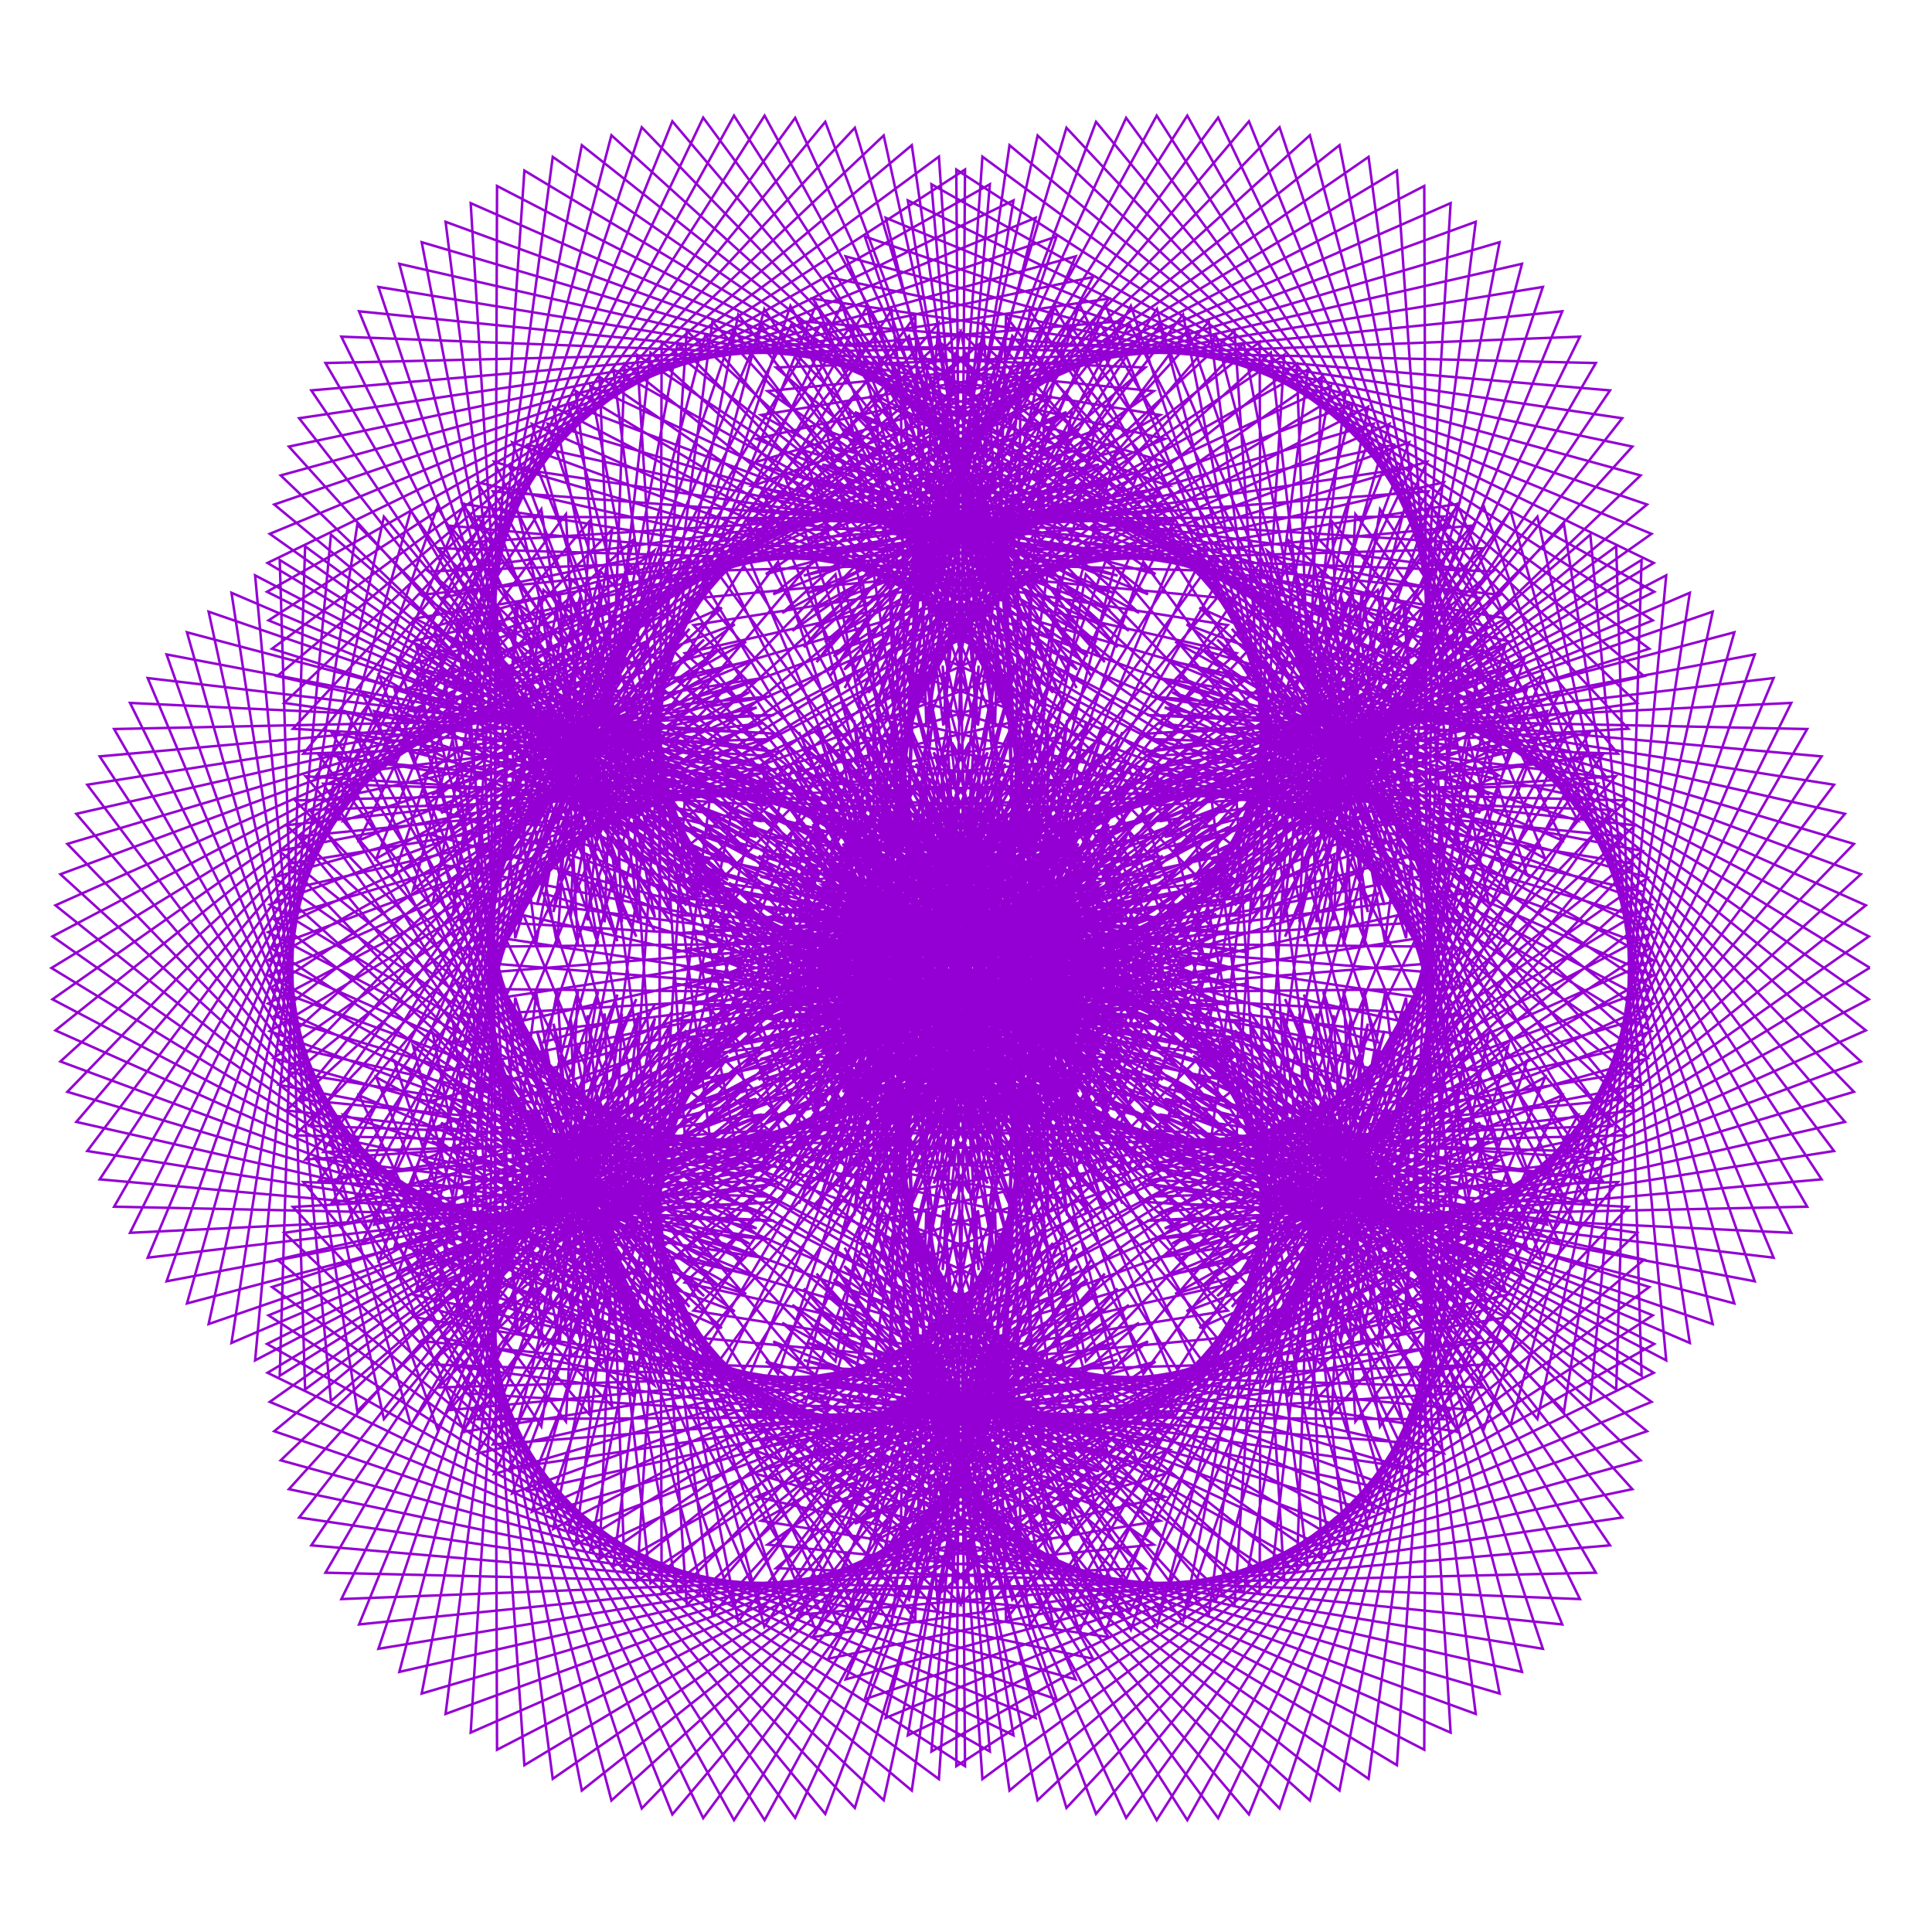 <?xml version="1.0" encoding="utf-8"  standalone="no"?>
<svg 
 width="777" height="777"
 viewBox="0 0 777 777"
 xmlns="http://www.w3.org/2000/svg"
 xmlns:xlink="http://www.w3.org/1999/xlink"
>

<title>Gnuplot</title>
<desc>Produced by GNUPLOT 5.2 patchlevel 7 </desc>

<g id="gnuplot_canvas">

<rect x="0" y="0" width="777" height="777" fill="none"/>
<defs>

	<circle id='gpDot' r='0.5' stroke-width='0.5' stroke='currentColor'/>
	<path id='gpPt0' stroke-width='0.222' stroke='currentColor' d='M-1,0 h2 M0,-1 v2'/>
	<path id='gpPt1' stroke-width='0.222' stroke='currentColor' d='M-1,-1 L1,1 M1,-1 L-1,1'/>
	<path id='gpPt2' stroke-width='0.222' stroke='currentColor' d='M-1,0 L1,0 M0,-1 L0,1 M-1,-1 L1,1 M-1,1 L1,-1'/>
	<rect id='gpPt3' stroke-width='0.222' stroke='currentColor' x='-1' y='-1' width='2' height='2'/>
	<rect id='gpPt4' stroke-width='0.222' stroke='currentColor' fill='currentColor' x='-1' y='-1' width='2' height='2'/>
	<circle id='gpPt5' stroke-width='0.222' stroke='currentColor' cx='0' cy='0' r='1'/>
	<use xlink:href='#gpPt5' id='gpPt6' fill='currentColor' stroke='none'/>
	<path id='gpPt7' stroke-width='0.222' stroke='currentColor' d='M0,-1.33 L-1.33,0.67 L1.33,0.67 z'/>
	<use xlink:href='#gpPt7' id='gpPt8' fill='currentColor' stroke='none'/>
	<use xlink:href='#gpPt7' id='gpPt9' stroke='currentColor' transform='rotate(180)'/>
	<use xlink:href='#gpPt9' id='gpPt10' fill='currentColor' stroke='none'/>
	<use xlink:href='#gpPt3' id='gpPt11' stroke='currentColor' transform='rotate(45)'/>
	<use xlink:href='#gpPt11' id='gpPt12' fill='currentColor' stroke='none'/>
	<path id='gpPt13' stroke-width='0.222' stroke='currentColor' d='M0,1.330 L1.265,0.411 L0.782,-1.067 L-0.782,-1.076 L-1.265,0.411 z'/>
	<use xlink:href='#gpPt13' id='gpPt14' fill='currentColor' stroke='none'/>
	<filter id='textbox' filterUnits='objectBoundingBox' x='0' y='0' height='1' width='1'>
	  <feFlood flood-color='white' flood-opacity='1' result='bgnd'/>
	  <feComposite in='SourceGraphic' in2='bgnd' operator='atop'/>
	</filter>
	<filter id='greybox' filterUnits='objectBoundingBox' x='0' y='0' height='1' width='1'>
	  <feFlood flood-color='lightgrey' flood-opacity='1' result='grey'/>
	  <feComposite in='SourceGraphic' in2='grey' operator='atop'/>
	</filter>
</defs>
<g fill="none" color="white" stroke="currentColor" stroke-width="1.00" stroke-linecap="butt" stroke-linejoin="miter">
</g>
<g fill="none" color="black" stroke="currentColor" stroke-width="1.00" stroke-linecap="butt" stroke-linejoin="miter">
</g>
<g fill="none" color="black" stroke="currentColor" stroke-width="1.00" stroke-linecap="butt" stroke-linejoin="miter">
</g>
	<g id="gnuplot_plot_1" ><title>real(z(t)),imag(z(t))</title>
<g fill="none" color="black" stroke="currentColor" stroke-width="1.00" stroke-linecap="butt" stroke-linejoin="miter">
	<path stroke='rgb(148,   0, 211)'  d='M752.0,389.2 L494.8,232.1 L575.5,351.7 L442.5,130.3 L307.8,409.9 L497.1,339.3 L322.3,413.3 L614.0,501.2
		L539.2,239.5 L548.6,379.9 L603.1,97.4 L303.0,186.1 L449.5,231.5 L212.3,178.9 L329.5,470.4 L421.5,275.9
		L347.4,439.0 L603.3,287.8 L349.5,159.3 L444.3,266.3 L282.8,47.3 L144.4,338.0 L297.6,272.5 L108.7,397.4
		L405.0,507.5 L328.5,292.1 L379.2,454.7 L440.3,173.1 L164.2,276.8 L312.8,302.5 L59.4,272.7 L186.6,575.6
		L263.4,409.6 L222.5,614.9 L503.0,469.7 L283.6,367.5 L423.4,453.6 L265.2,225.2 L152.5,506.8 L292.8,424.6
		L110.3,575.6 L424.9,683.4 L360.6,492.9 L465.3,654.2 L545.7,351.1 L307.5,442.3 L466.6,417.5 L203.3,377.5
		L338.6,656.1 L393.0,487.2 L374.6,704.4 L665.3,540.5 L468.7,441.9 L639.5,484.1 L471.6,224.5 L368.4,471.3
		L473.8,349.3 L272.8,504.4 L574.0,592.8 L490.9,417.5 L618.3,570.7 L688.8,246.0 L463.0,323.7 L605.8,248.7
		L307.3,199.1 L420.7,454.0 L421.5,289.3 L394.5,528.5 L664.2,363.8 L466.1,290.8 L646.0,312.6 L452.9,47.4
		L345.9,280.9 L402.6,142.3 L171.4,323.9 L444.8,418.3 L333.0,288.8 L475.9,465.5 L535.3,155.2 L328.7,252.0
		L464.0,157.3 L144.4,125.2 L248.3,378.5 L208.4,241.7 L186.6,524.2 L449.4,383.6 L270.8,360.6 L483.3,383.8
		L295.0,132.6 L215.9,364.0 L254.9,216.9 L24.3,426.9 L295.5,527.4 L181.7,444.5 L365.6,643.4 L442.0,347.8
		L286.2,458.3 L444.6,334.9 L136.1,305.1 L256.9,535.1 L198.8,403.6 L199.9,703.7 L468.7,564.7 L323.8,569.3
		L580.7,570.8 L411.2,310.3 L371.9,509.7 L400.6,323.2 L174.5,526.5 L438.3,598.9 L314.6,532.0 L526.8,724.1
		L606.6,420.5 L489.5,521.3 L656.8,347.4 L346.5,296.4 L464.8,477.7 L365.8,329.6 L362.2,626.0 L604.8,475.1
		L463.1,498.4 L732.6,474.3 L555.0,204.8 L529.5,370.9 L521.5,146.3 L273.7,342.6 L498.7,390.1 L334.5,347.5
		L542.8,545.4 L597.5,254.6 L496.2,367.7 L652.4,168.2 L326.8,120.1 L428.6,274.2 L276.2,133.1 L255.0,448.1
		L457.8,313.5 L311.1,386.3 L587.4,370.0 L404.6,127.1 L400.2,291.0 L366.7,58.4 L111.5,271.9 L309.2,317.3
		L118.7,321.9 L336.0,547.5 L382.4,295.4 L319.2,443.3 L489.6,240.3 L180.8,211.4 L296.8,347.8 L122.7,219.7
		L112.5,553.3 L300.9,436.1 L176.2,558.0 L484.7,549.0 L326.9,331.5 L374.7,485.7 L347.1,234.7 L115.1,446.6
		L309.6,467.9 L114.3,495.8 L355.4,724.0 L407.0,489.0 L395.3,648.5 L592.0,419.6 L314.2,383.9 L454.0,471.9
		L265.1,324.9 L266.1,641.0 L433.2,509.2 L321.1,649.4 L647.5,621.5 L502.7,407.2 L589.3,528.2 L554.1,237.3
		L330.7,422.5 L500.6,395.7 L276.6,425.1 L511.1,636.7 L536.4,408.3 L545.1,571.7 L737.6,315.6 L465.5,272.6
		L602.2,311.7 L373.0,147.0 L356.7,445.4 L470.9,304.9 L340.8,472.8 L652.9,442.1 L495.4,252.9 L598.7,363.3
		L538.7,58.4 L311.0,239.0 L442.0,186.8 L177.8,240.4 L391.4,459.5 L379.1,267.7 L400.9,466.0 L586.1,218.2
		L325.4,201.7 L467.0,222.5 L210.9,68.6 L190.4,371.7 L264.1,246.0 L130.0,463.3 L441.1,453.5 L290.9,314.7
		L433.6,436.3 L377.2,138.3 L177.4,327.0 L300.1,258.1 L27.1,339.4 L246.2,565.6 L222.6,411.7 L283.6,643.5
		L488.2,404.4 L270.5,410.5 L447.6,404.4 L196.8,247.9 L200.0,534.7 L255.9,401.8 L137.3,643.1 L460.6,630.7
		L331.7,520.3 L526.0,629.9 L486.6,316.2 L327.7,484.3 L450.1,367.8 L173.7,442.7 L394.7,640.9 L352.3,494.1
		L440.8,729.5 L650.7,475.4 L464.4,481.2 L662.7,425.6 L404.4,244.2 L413.7,488.7 L429.4,326.2 L300.2,569.7
		L603.4,539.3 L465.4,448.2 L679.6,540.1 L629.0,211.0 L485.5,357.1 L580.7,194.0 L275.4,262.7 L467.5,434.4
		L375.5,302.6 L459.8,552.6 L644.9,303.1 L466.3,330.3 L664.7,249.5 L384.6,68.2 L386.2,291.9 L348.7,123.3
		L196.6,391.1 L465.7,369.4 L309.3,328.3 L536.8,435.0 L475.8,126.5 L354.7,282.4 L432.6,103.1 L112.9,191.2
		L287.9,358.9 L159.8,265.3 L253.3,551.5 L428.8,331.9 L279.7,404.3 L502.4,320.2 L231.5,157.2 L256.8,370.3
		L197.2,202.8 L52.3,495.8 L312.4,483.4 L164.8,492.6 L430.9,612.9 L388.4,325.0 L321.3,484.1 L412.7,279.0
		L110.3,369.8 L293.4,511.5 L151.3,433.2 L270.4,729.7 L449.4,518.2 L343.8,612.8 L602.4,502.8 L355.1,333.6
		L414.8,505.6 L340.4,308.1 L204.9,590.5 L450.0,554.3 L302.6,583.0 L593.5,689.3 L557.0,399.6 L531.2,538.4
		L622.2,286.0 L323.5,355.1 L494.2,445.9 L315.0,361.0 L430.6,647.4 L581.1,432.1 L488.3,540.4 L751.6,401.9
		L501.9,226.5 L569.5,356.5 L454.3,130.3 L301.1,401.8 L499.4,346.2 L321.9,403.3 L605.2,509.5 L547.5,239.5
		L540.3,380.1 L612.1,106.1 L304.2,176.5 L448.3,238.6 L220.2,170.4 L318.6,469.5 L427.9,279.6 L340.3,432.5
		L603.4,299.8 L355.7,153.2 L438.8,271.8 L295.2,46.5 L138.0,330.1 L301.3,278.4 L107.9,386.1 L396.6,515.1
		L335.9,290.5 L370.0,455.2 L449.3,181.2 L164.4,267.5 L312.4,309.8 L67.0,263.2 L175.9,574.7 L269.8,411.6
		L213.9,608.0 L502.7,481.3 L288.1,361.0 L417.4,460.1 L277.2,224.2 L145.6,499.8 L297.2,430.0 L108.5,563.8
		L416.5,690.9 L366.7,490.4 L454.8,655.5 L554.2,359.3 L306.3,434.2 L466.9,425.9 L210.6,368.1 L328.3,656.2
		L399.6,488.4 L365.1,697.9 L665.1,552.1 L471.8,435.8 L633.5,492.3 L483.6,223.9 L361.7,466.0 L479.5,355.0
		L271.0,492.8 L566.7,600.6 L496.7,414.3 L607.5,573.1 L697.5,254.3 L461.3,316.9 L607.4,258.1 L315.0,189.9
		L411.8,454.9 L429.2,289.6 L385.0,522.1 L664.9,374.9 L468.4,284.5 L640.6,321.6 L465.2,46.5 L339.7,276.7
		L410.1,147.5 L169.9,311.9 L438.9,425.6 L338.7,283.9 L465.0,467.9 L544.1,162.4 L326.2,245.4 L466.6,166.9
		L152.2,115.4 L240.5,379.7 L216.9,240.2 L176.8,517.2 L450.5,393.4 L271.7,353.3 L477.7,393.0 L306.6,131.1
		L209.4,360.6 L263.1,221.5 L22.3,414.4 L290.3,534.1 L186.4,438.0 L353.9,645.8 L450.0,354.1 L282.0,452.3
		L447.3,345.0 L143.0,295.3 L249.3,537.0 L207.2,401.2 L189.3,696.8 L469.8,573.7 L322.9,561.8 L574.5,580.9
		L421.7,308.8 L364.8,508.0 L409.3,328.1 L172.0,514.7 L434.0,606.0 L318.7,524.8 L514.6,727.3 L614.2,426.5
		L484.2,516.6 L660.0,358.5 L352.9,287.5 L458.3,481.2 L375.0,326.9 L351.8,619.8 L606.7,483.7 L461.3,490.9
		L726.8,485.3 L565.1,203.4 L522.6,370.9 L531.6,151.5 L271.6,331.5 L496.2,397.3 L338.9,339.5 L531.2,548.8
		L605.3,259.6 L490.2,363.5 L656.5,179.6 L333.1,111.4 L423.5,278.6 L286.5,129.4 L245.3,441.9 L460.9,320.7
		L308.7,377.9 L582.1,380.8 L414.2,124.8 L393.3,291.8 L377.6,63.0 L109.4,260.9 L308.2,323.9 L122.9,312.2
		L324.5,550.4 L389.9,298.6 L311.9,439.2 L493.8,251.4 L186.0,202.6 L292.3,352.7 L133.1,215.0 L102.6,547.1
		L304.4,442.0 L172.3,548.7 L479.0,559.6 L334.9,328.6 L366.9,487.6 L357.9,239.1 L112.2,436.3 L309.3,474.5
		L117.8,485.4 L343.8,727.1 L413.8,491.2 L386.5,645.0 L595.9,431.0 L318.1,375.7 L449.8,478.3 L275.5,320.2
		L256.2,635.8 L437.4,514.5 L316.3,640.1 L641.8,632.5 L509.5,404.2 L581.1,531.8 L565.2,242.3 L327.6,413.6
		L501.7,403.1 L280.2,414.6 L500.2,640.5 L543.3,409.6 L535.6,568.9 L742.0,327.3 L468.7,265.3 L599.0,319.6
		L384.1,142.3 L347.8,441.3 L476.6,309.5 L335.8,463.3 L648.2,452.8 L501.8,249.2 L590.6,367.9 L550.4,63.1
		L308.0,230.9 L445.0,194.2 L181.8,229.2 L381.8,463.1 L386.3,267.4 L390.9,463.1 L590.9,229.2 L327.7,194.2
		L464.7,230.9 L222.3,63.1 L182.1,367.9 L270.9,249.2 L124.5,452.8 L436.9,463.3 L296.1,309.5 L424.9,441.3
		L388.6,142.3 L173.7,319.6 L304.0,265.3 L30.7,327.3 L237.1,568.9 L229.4,409.6 L272.5,640.5 L492.5,414.6
		L271.0,403.1 L445.1,413.6 L207.5,242.3 L191.6,531.8 L263.2,404.2 L130.9,632.5 L456.4,640.1 L335.3,514.5
		L516.5,635.8 L497.2,320.2 L322.9,478.3 L454.6,375.7 L176.8,431.0 L386.2,645.0 L358.9,491.2 L428.9,727.1
		L654.9,485.4 L463.4,474.5 L660.5,436.3 L414.8,239.1 L405.8,487.6 L437.8,328.6 L293.7,559.6 L600.4,548.7
		L468.3,442.0 L670.1,547.1 L639.6,215.0 L480.4,352.7 L586.7,202.6 L278.9,251.4 L460.8,439.2 L382.8,298.6
		L448.2,550.4 L649.8,312.2 L464.5,323.9 L663.3,260.9 L395.1,63.0 L379.4,291.8 L358.5,124.8 L190.6,380.8
		L464.0,377.9 L311.8,320.7 L527.4,441.9 L486.2,129.4 L349.2,278.6 L439.6,111.4 L116.2,179.6 L282.5,363.5
		L167.4,259.6 L241.5,548.8 L433.8,339.5 L276.5,397.3 L501.1,331.5 L241.1,151.5 L250.1,370.9 L207.6,203.4
		L45.9,485.3 L311.4,490.9 L166.0,483.7 L420.9,619.8 L397.7,326.9 L314.4,481.2 L419.8,287.5 L112.7,358.5
		L288.5,516.6 L158.5,426.5 L258.1,727.3 L454.0,524.8 L338.7,606.0 L600.7,514.7 L363.4,328.1 L407.9,508.0
		L351.0,308.8 L198.2,580.9 L449.8,561.8 L302.9,573.7 L583.4,696.8 L565.5,401.2 L523.4,537.0 L629.7,295.3
		L325.4,345.0 L490.7,452.3 L322.7,354.1 L418.8,645.8 L586.3,438.0 L482.4,534.1 L750.4,414.4 L509.6,221.5
		L563.3,360.6 L466.1,131.1 L295.0,393.0 L501.0,353.3 L322.2,393.4 L595.9,517.2 L555.8,240.2 L532.2,379.7
		L620.5,115.4 L306.1,166.9 L446.5,245.4 L228.6,162.4 L307.7,467.9 L434.0,283.9 L333.8,425.6 L602.8,311.9
		L362.6,147.5 L433.0,276.7 L307.5,46.5 L132.1,321.6 L304.3,284.5 L107.8,374.9 L387.7,522.1 L343.5,289.6
		L360.9,454.9 L457.7,189.9 L165.3,258.1 L311.4,316.9 L75.2,254.3 L165.2,573.1 L276.0,414.3 L206.0,600.6
		L501.7,492.8 L293.2,355.0 L411.0,466.0 L289.1,223.9 L139.2,492.3 L300.9,435.8 L107.6,552.1 L407.6,697.9
		L373.1,488.4 L444.4,656.2 L562.1,368.1 L305.8,425.9 L466.4,434.2 L218.5,359.3 L317.9,655.5 L406.0,490.4
		L356.2,690.9 L664.2,563.8 L475.5,430.0 L627.1,499.8 L495.5,224.2 L355.3,460.1 L484.6,361.0 L270.0,481.3
		L558.8,608.0 L502.9,411.6 L596.8,574.7 L705.7,263.2 L460.3,309.8 L608.3,267.5 L323.4,181.2 L402.7,455.2
		L436.8,290.5 L376.1,515.1 L664.8,386.1 L471.4,278.4 L634.7,330.1 L477.5,46.5 L333.9,271.8 L417.0,153.2
		L169.3,299.8 L432.4,432.5 L344.8,279.6 L454.1,469.5 L552.5,170.4 L324.4,238.6 L468.5,176.5 L160.6,106.1
		L232.4,380.1 L225.2,239.5 L167.5,509.5 L450.8,403.3 L273.3,346.2 L471.6,401.8 L318.4,130.3 L203.2,356.5
		L270.8,226.5 L21.1,401.9 L284.4,540.4 L191.6,432.1 L342.1,647.4 L457.7,361.0 L278.5,445.9 L449.2,355.1
		L150.5,286.0 L241.5,538.4 L215.7,399.6 L179.2,689.3 L470.1,583.0 L322.7,554.3 L567.8,590.5 L432.3,308.1
		L357.9,505.6 L417.6,333.6 L170.3,502.8 L428.9,612.8 L323.3,518.2 L502.3,729.7 L621.4,433.2 L479.3,511.5
		L662.4,369.8 L360.0,279.0 L451.4,484.1 L384.3,325.0 L341.8,612.9 L607.9,492.6 L460.3,483.4 L720.4,495.8
		L575.5,202.8 L515.9,370.3 L541.2,157.2 L270.3,320.2 L493.0,404.3 L343.9,331.9 L519.4,551.5 L612.9,265.3
		L484.8,358.9 L659.8,191.2 L340.1,103.1 L418.0,282.4 L296.9,126.5 L235.9,435.0 L463.4,328.3 L307.0,369.4
		L576.1,391.1 L424.0,123.3 L386.5,291.9 L388.1,68.2 L108.0,249.5 L306.4,330.3 L127.8,303.1 L312.9,552.6
		L397.2,302.6 L305.2,434.4 L497.3,262.7 L192.0,194.0 L287.2,357.1 L143.7,211.0 L93.1,540.1 L307.3,448.2
		L169.3,539.3 L472.5,569.7 L343.3,326.2 L359.0,488.7 L368.3,244.2 L110.0,425.6 L308.3,481.2 L122.0,475.4
		L331.9,729.5 L420.4,494.1 L378.0,640.9 L599.0,442.7 L322.6,367.8 L445.0,484.3 L286.1,316.2 L246.7,629.9
		L441.0,520.3 L312.1,630.7 L635.4,643.1 L516.8,401.8 L572.7,534.7 L575.9,247.9 L325.1,404.4 L502.2,410.5
		L284.5,404.4 L489.1,643.5 L550.1,411.7 L526.5,565.6 L745.6,339.4 L472.6,258.1 L595.3,327.0 L395.5,138.3
		L339.1,436.3 L481.8,314.7 L331.6,453.5 L642.7,463.3 L508.6,246.0 L582.3,371.7 L561.8,68.6 L305.7,222.5
		L447.3,201.7 L186.6,218.2 L371.8,466.0 L393.6,267.7 L381.3,459.5 L594.9,240.4 L330.7,186.8 L461.7,239.0
		L234.0,58.4 L174.0,363.3 L277.3,252.9 L119.8,442.1 L431.9,472.8 L301.8,304.9 L416.0,445.4 L399.7,147.0
		L170.5,311.7 L307.2,272.6 L35.1,315.6 L227.6,571.7 L236.3,408.3 L261.6,636.7 L496.1,425.1 L272.1,395.7
		L442.0,422.5 L218.6,237.3 L183.4,528.2 L270.0,407.2 L125.2,621.5 L451.6,649.4 L339.5,509.2 L506.6,641.0
		L507.6,324.9 L318.7,471.9 L458.5,383.9 L180.7,419.6 L377.4,648.5 L365.7,489.0 L417.3,724.0 L658.4,495.8
		L463.1,467.9 L657.6,446.6 L425.6,234.7 L398.0,485.7 L445.8,331.5 L288.0,549.0 L596.5,558.0 L471.8,436.1
		L660.2,553.3 L650.0,219.7 L475.9,347.8 L591.9,211.4 L283.1,240.3 L453.5,443.3 L390.3,295.4 L436.7,547.5
		L654.0,321.9 L463.5,317.3 L661.2,271.9 L406.0,58.4 L372.5,291.0 L368.1,127.1 L185.3,370.0 L461.6,386.3
		L314.9,313.5 L517.7,448.1 L496.5,133.1 L344.1,274.2 L445.9,120.1 L120.3,168.2 L276.5,367.7 L175.2,254.6
		L229.9,545.4 L438.2,347.5 L274.0,390.1 L499.0,342.6 L251.2,146.3 L243.2,370.9 L217.7,204.8 L40.1,474.3
		L309.6,498.4 L167.9,475.1 L410.5,626.0 L406.9,329.6 L307.9,477.7 L426.2,296.4 L115.9,347.4 L283.2,521.3
		L166.1,420.5 L245.9,724.1 L458.1,532.0 L334.4,598.9 L598.2,526.5 L372.1,323.2 L400.8,509.7 L361.5,310.3
		L192.0,570.8 L448.9,569.3 L304.0,564.7 L572.8,703.7 L573.9,403.6 L515.8,535.1 L636.6,305.1 L328.1,334.9
		L486.5,458.3 L330.7,347.8 L407.1,643.4 L591.0,444.5 L477.2,527.4 L748.4,426.9 L517.8,216.9 L556.8,364.0
		L477.7,132.6 L289.4,383.8 L501.9,360.6 L323.3,383.6 L586.1,524.2 L564.3,241.7 L524.4,378.5 L628.3,125.2
		L308.7,157.3 L444.0,252.0 L237.4,155.2 L296.8,465.5 L439.7,288.8 L327.9,418.3 L601.3,323.9 L370.1,142.3
		L426.8,280.9 L319.8,47.4 L126.7,312.6 L306.6,290.8 L108.5,363.8 L378.2,528.5 L351.2,289.3 L352.0,454.0
		L465.4,199.1 L166.9,248.7 L309.7,323.7 L83.9,246.0 L154.4,570.7 L281.8,417.5 L198.7,592.8 L499.9,504.4
		L298.9,349.3 L404.3,471.3 L301.1,224.5 L133.2,484.1 L304.0,441.9 L107.4,540.5 L398.1,704.4 L379.7,487.2
		L434.1,656.1 L569.4,377.5 L306.1,417.5 L465.2,442.3 L227.0,351.1 L307.4,654.2 L412.1,492.9 L347.8,683.4
		L662.4,575.6 L479.9,424.6 L620.2,506.8 L507.5,225.2 L349.3,453.6 L489.1,367.5 L269.7,469.7 L550.2,614.9
		L509.3,409.6 L586.1,575.6 L713.3,272.7 L459.9,302.5 L608.5,276.8 L332.4,173.1 L393.5,454.7 L444.2,292.1
		L367.7,507.5 L664.0,397.4 L475.1,272.5 L628.3,338.0 L489.9,47.3 L328.4,266.3 L423.2,159.3 L169.4,287.8
		L425.3,439.0 L351.2,275.9 L443.2,470.4 L560.4,178.9 L323.2,231.5 L469.7,186.1 L169.6,97.4 L224.1,379.9
		L233.5,239.5 L158.7,501.2 L450.4,413.3 L275.6,339.3 L464.9,409.9 L330.2,130.3 L197.2,351.7 L277.9,232.1
		L20.7,389.3 L277.9,546.4 L197.2,426.8 L330.2,648.2 L464.9,368.6 L275.6,439.2 L450.4,365.2 L158.7,277.3
		L233.5,539.0 L224.1,398.6 L169.6,681.1 L469.7,592.4 L323.2,547.0 L560.4,599.6 L443.2,308.1 L351.2,502.6
		L425.3,339.5 L169.4,490.7 L423.2,619.2 L328.4,512.2 L489.9,731.2 L628.3,440.5 L475.1,506.0 L664.0,381.1
		L367.7,271.0 L444.2,486.4 L393.5,323.8 L332.4,605.4 L608.5,501.7 L459.9,476.0 L713.3,505.8 L586.1,202.9
		L509.3,368.9 L550.2,163.6 L269.7,308.8 L489.1,411.0 L349.3,324.9 L507.5,553.3 L620.2,271.7 L479.9,353.9
		L662.4,202.9 L347.8,95.1 L412.1,285.6 L307.4,124.3 L227.0,427.4 L465.2,336.2 L306.1,361.0 L569.4,401.0
		L434.1,122.4 L379.7,291.3 L398.1,74.1 L107.4,238.0 L304.0,336.6 L133.2,294.4 L301.1,554.0 L404.3,307.2
		L298.9,429.2 L499.9,274.1 L198.7,185.7 L281.8,361.0 L154.4,207.8 L83.9,532.5 L309.7,454.8 L166.9,529.8
		L465.4,579.4 L352.0,324.5 L351.2,489.2 L378.2,250.0 L108.5,414.7 L306.6,487.7 L126.7,465.9 L319.8,731.1
		L426.8,497.6 L370.1,636.2 L601.3,454.6 L327.9,360.2 L439.7,489.7 L296.8,313.0 L237.4,623.3 L444.0,526.5
		L308.7,621.2 L628.3,653.3 L524.4,400.0 L564.3,536.8 L586.1,254.3 L323.3,394.9 L501.9,417.9 L289.4,394.7
		L477.7,645.9 L556.8,414.5 L517.8,561.6 L748.4,351.6 L477.2,251.1 L591.0,334.0 L407.1,135.1 L330.7,430.7
		L486.5,320.2 L328.1,443.6 L636.6,473.4 L515.8,243.4 L573.9,374.9 L572.8,74.8 L304.0,213.8 L448.9,209.2
		L192.0,207.7 L361.5,468.2 L400.8,268.8 L372.1,455.3 L598.2,252.0 L334.4,179.6 L458.1,246.5 L245.9,54.4
		L166.1,358.0 L283.2,257.2 L115.9,431.1 L426.2,482.1 L307.9,300.8 L406.9,448.9 L410.5,152.5 L167.9,303.4
		L309.6,280.1 L40.1,304.2 L217.7,573.7 L243.2,407.6 L251.2,632.2 L499.0,435.9 L274.0,388.4 L438.2,431.0
		L229.9,233.1 L175.2,523.9 L276.5,410.8 L120.3,610.3 L445.9,658.4 L344.1,504.3 L496.5,645.4 L517.7,330.4
		L314.9,465.0 L461.6,392.2 L185.3,408.5 L368.1,651.4 L372.5,487.5 L406.0,720.1 L661.2,506.6 L463.5,461.2
		L654.0,456.6 L436.7,231.0 L390.3,483.1 L453.5,335.2 L283.1,538.2 L591.9,567.1 L475.9,430.7 L650.0,558.8
		L660.2,225.2 L471.8,342.4 L596.5,220.5 L288.0,229.5 L445.8,447.0 L398.0,292.8 L425.6,543.8 L657.6,331.9
		L463.1,310.6 L658.4,282.7 L417.3,54.5 L365.7,289.5 L377.4,130.0 L180.7,358.9 L458.5,394.6 L318.7,306.6
		L507.6,453.6 L506.6,137.5 L339.5,269.3 L451.6,129.1 L125.2,157.0 L270.0,371.3 L183.4,250.3 L218.6,541.2
		L442.0,356.0 L272.1,382.8 L496.1,353.4 L261.6,141.8 L236.3,370.2 L227.6,206.8 L35.1,462.9 L307.2,505.9
		L170.5,466.8 L399.7,631.5 L416.0,333.1 L301.8,473.6 L431.9,305.7 L119.8,336.4 L277.3,525.6 L174.0,415.2
		L234.0,720.1 L461.7,539.5 L330.7,591.7 L594.9,538.1 L381.3,319.0 L393.6,510.8 L371.8,312.5 L186.6,560.3
		L447.3,576.8 L305.7,556.0 L561.8,709.9 L582.3,406.8 L508.6,532.5 L642.7,315.2 L331.6,325.0 L481.8,463.8
		L339.1,342.2 L395.5,640.2 L595.3,451.5 L472.6,520.4 L745.6,439.1 L526.5,212.9 L550.1,366.8 L489.1,135.0
		L284.5,374.1 L502.2,368.0 L325.1,374.1 L575.9,530.6 L572.7,243.8 L516.8,376.7 L635.4,135.4 L312.1,147.8
		L441.0,258.2 L246.7,148.6 L286.1,462.3 L445.0,294.2 L322.6,410.7 L599.0,335.8 L378.0,137.6 L420.4,284.4
		L331.9,49.0 L122.0,303.1 L308.3,297.3 L110.0,352.9 L368.3,534.3 L359.0,289.8 L343.3,452.3 L472.5,208.8
		L169.3,239.2 L307.3,330.3 L93.1,238.4 L143.7,567.5 L287.2,421.4 L192.0,584.5 L497.3,515.8 L305.2,344.1
		L397.2,475.9 L312.9,225.9 L127.8,475.4 L306.4,448.2 L108.0,529.0 L388.1,710.3 L386.5,486.6 L424.0,655.2
		L576.1,387.4 L307.0,409.1 L463.4,450.2 L235.9,343.5 L296.9,652.0 L418.0,496.1 L340.1,675.4 L659.8,587.3
		L484.8,419.6 L612.9,513.2 L519.4,227.0 L343.9,446.6 L493.0,374.2 L270.3,458.3 L541.2,621.3 L515.9,408.2
		L575.5,575.7 L720.4,282.7 L460.3,295.1 L607.9,285.9 L341.8,165.6 L384.3,453.5 L451.4,294.4 L360.0,499.5
		L662.4,408.7 L479.3,267.0 L621.4,345.3 L502.3,48.8 L323.3,260.3 L428.9,165.7 L170.3,275.7 L417.6,444.9
		L357.9,272.9 L432.3,470.4 L567.8,188.0 L322.7,224.2 L470.1,195.5 L179.2,89.2 L215.7,378.9 L241.5,240.1
		L150.5,492.5 L449.2,423.4 L278.5,332.6 L457.7,417.5 L342.1,131.1 L191.6,346.4 L284.4,238.1 L21.1,376.6
		L270.8,552.0 L203.2,422.0 L318.4,648.2 L471.6,376.7 L273.3,432.3 L450.8,375.2 L167.5,269.0 L225.2,539.0
		L232.4,398.4 L160.6,672.4 L468.5,602.0 L324.4,539.9 L552.5,608.1 L454.1,309.0 L344.8,498.9 L432.4,346.0
		L169.3,478.7 L417.0,625.3 L333.9,506.7 L477.5,732.0 L634.7,448.4 L471.4,500.1 L664.8,392.4 L376.1,263.4
		L436.8,488.0 L402.7,323.3 L323.4,597.3 L608.3,511.0 L460.3,468.7 L705.7,515.3 L596.8,203.8 L502.9,366.9
		L558.8,170.5 L270.0,297.2 L484.6,417.5 L355.3,318.4 L495.5,554.3 L627.1,278.7 L475.5,348.5 L664.2,214.7
		L356.2,87.6 L406.0,288.1 L317.9,123.0 L218.5,419.2 L466.4,344.3 L305.8,352.6 L562.1,410.4 L444.4,122.3
		L373.1,290.1 L407.6,80.6 L107.6,226.4 L300.9,342.7 L139.2,286.2 L289.1,554.6 L411.0,312.5 L293.2,423.5
		L501.7,285.7 L206.0,177.9 L276.0,364.2 L165.2,205.4 L75.2,524.2 L311.4,461.6 L165.3,520.4 L457.7,588.6
		L360.9,323.6 L343.5,488.9 L387.7,256.4 L107.8,403.6 L304.3,494.0 L132.1,456.9 L307.5,732.0 L433.0,501.8
		L362.6,631.0 L602.8,466.6 L333.8,352.9 L434.0,494.6 L307.7,310.6 L228.6,616.1 L446.5,533.1 L306.1,611.6
		L620.5,663.1 L532.2,398.8 L555.8,538.3 L595.9,261.3 L322.2,385.1 L501.0,425.2 L295.0,385.5 L466.1,647.4
		L563.3,417.9 L509.6,557.0 L750.4,364.1 L482.4,244.4 L586.3,340.5 L418.8,132.7 L322.7,424.4 L490.7,326.2
		L325.4,433.5 L629.7,483.2 L523.4,241.5 L565.5,377.3 L583.4,81.7 L302.9,204.8 L449.8,216.7 L198.2,197.6
		L351.0,469.7 L407.9,270.5 L363.4,450.4 L600.7,263.8 L338.7,172.5 L454.0,253.7 L258.1,51.2 L158.5,352.0
		L288.5,261.9 L112.7,420.0 L419.8,491.0 L314.4,297.3 L397.7,451.6 L420.9,158.7 L166.0,294.8 L311.4,287.6
		L45.9,293.2 L207.6,575.1 L250.1,407.6 L241.1,627.0 L501.1,447.0 L276.5,381.2 L433.8,439.0 L241.5,229.7
		L167.4,518.9 L282.5,415.0 L116.2,598.9 L439.6,667.1 L349.2,499.9 L486.2,649.1 L527.4,336.6 L311.8,457.8
		L464.0,400.6 L190.6,397.7 L358.5,653.7 L379.4,486.7 L395.1,715.5 L663.3,517.6 L464.5,454.6 L649.8,466.3
		L448.2,228.1 L382.8,479.9 L460.8,339.3 L278.9,527.1 L586.7,575.9 L480.4,425.8 L639.6,563.5 L670.1,231.4
		L468.3,336.5 L600.4,229.8 L293.7,218.9 L437.8,449.9 L405.8,290.9 L414.8,539.4 L660.5,342.2 L463.4,304.0
		L654.9,293.1 L428.9,51.4 L358.9,287.3 L386.2,133.5 L176.8,347.5 L454.6,402.8 L322.9,300.2 L497.2,458.3
		L516.5,142.7 L335.3,264.0 L456.4,138.4 L130.9,146.0 L263.2,374.3 L191.6,246.7 L207.5,536.2 L445.1,364.9
		L271.0,375.4 L492.5,363.9 L272.5,138.0 L229.4,368.9 L237.1,209.6 L30.7,451.2 L304.0,513.2 L173.7,458.9
		L388.6,636.2 L424.9,337.2 L296.1,469.0 L436.9,315.2 L124.5,325.7 L270.9,529.3 L182.1,410.6 L222.3,715.4
		L464.7,547.6 L327.7,584.3 L590.9,549.3 L390.9,315.4 L386.4,511.1 L381.8,315.4 L181.8,549.3 L445.0,584.3
		L308.0,547.6 L550.4,715.4 L590.6,410.6 L501.8,529.3 L648.2,325.7 L335.8,315.2 L476.6,469.0 L347.8,337.2
		L384.1,636.2 L599.0,458.9 L468.7,513.2 L742.0,451.2 L535.6,209.6 L543.3,368.9 L500.2,138.0 L280.2,363.9
		L501.7,375.4 L327.6,364.9 L565.2,536.2 L581.1,246.7 L509.5,374.3 L641.8,146.0 L316.3,138.4 L437.4,264.0
		L256.2,142.7 L275.5,458.3 L449.8,300.2 L318.1,402.8 L595.9,347.5 L386.5,133.5 L413.8,287.3 L343.8,51.4
		L117.8,293.1 L309.3,304.0 L112.2,342.2 L357.9,539.4 L366.9,290.9 L334.9,449.9 L479.0,218.9 L172.3,229.8
		L304.4,336.5 L102.6,231.4 L133.1,563.5 L292.3,425.8 L186.0,575.9 L493.8,527.1 L311.9,339.3 L389.9,479.9
		L324.5,228.1 L122.9,466.3 L308.2,454.6 L109.4,517.6 L377.6,715.5 L393.3,486.7 L414.2,653.7 L582.1,397.7
		L308.7,400.6 L460.9,457.8 L245.3,336.6 L286.5,649.1 L423.5,499.9 L333.1,667.1 L656.5,598.9 L490.2,415.0
		L605.3,518.9 L531.2,229.7 L338.9,439.0 L496.2,381.2 L271.6,447.0 L531.6,627.0 L522.6,407.6 L565.1,575.1
		L726.8,293.2 L461.3,287.6 L606.7,294.8 L351.8,158.7 L375.0,451.6 L458.3,297.3 L352.9,491.0 L660.0,420.0
		L484.2,261.9 L614.2,352.0 L514.6,51.2 L318.7,253.7 L434.0,172.5 L172.0,263.8 L409.3,450.4 L364.8,270.5
		L421.7,469.7 L574.5,197.6 L322.9,216.7 L469.8,204.8 L189.3,81.7 L207.2,377.3 L249.3,241.5 L143.0,483.2
		L447.3,433.5 L282.0,326.2 L450.0,424.4 L353.9,132.7 L186.4,340.5 L290.3,244.4 L22.3,364.1 L263.1,557.0
		L209.4,417.9 L306.6,647.4 L477.7,385.5 L271.7,425.2 L450.5,385.1 L176.8,261.3 L216.9,538.3 L240.5,398.8
		L152.2,663.1 L466.6,611.6 L326.2,533.1 L544.1,616.1 L465.0,310.6 L338.7,494.6 L438.9,352.9 L169.9,466.6
		L410.1,631.0 L339.7,501.8 L465.2,732.0 L640.6,456.9 L468.4,494.0 L664.9,403.6 L385.0,256.4 L429.2,488.9
		L411.8,323.6 L315.0,588.6 L607.4,520.4 L461.3,461.6 L697.5,524.2 L607.5,205.4 L496.7,364.2 L566.7,177.9
		L271.0,285.7 L479.5,423.5 L361.7,312.5 L483.6,554.6 L633.5,286.2 L471.8,342.7 L665.1,226.4 L365.1,80.6
		L399.6,290.1 L328.3,122.3 L210.6,410.4 L466.9,352.6 L306.3,344.3 L554.2,419.2 L454.8,123.0 L366.7,288.1
		L416.5,87.6 L108.5,214.7 L297.2,348.5 L145.6,278.7 L277.2,554.3 L417.4,318.4 L288.1,417.5 L502.7,297.2
		L213.9,170.5 L269.8,366.9 L175.9,203.8 L67.0,515.3 L312.4,468.7 L164.4,511.0 L449.3,597.3 L370.0,323.3
		L335.9,488.0 L396.6,263.4 L107.9,392.4 L301.3,500.1 L138.0,448.4 L295.2,732.0 L438.8,506.7 L355.7,625.3
		L603.4,478.7 L340.3,346.0 L427.9,498.9 L318.6,309.0 L220.2,608.1 L448.3,539.9 L304.2,602.0 L612.1,672.4
		L540.3,398.4 L547.5,539.0 L605.2,269.0 L321.9,375.2 L499.4,432.3 L301.1,376.7 L454.3,648.2 L569.5,422.0
		L501.9,552.0 L751.6,376.6 L488.3,238.1 L581.1,346.4 L430.6,131.1 L315.0,417.5 L494.2,332.6 L323.5,423.4
		L622.2,492.5 L531.2,240.1 L557.0,378.9 L593.5,89.2 L302.6,195.5 L450.0,224.2 L204.9,188.0 L340.4,470.4
		L414.8,272.9 L355.1,444.9 L602.4,275.7 L343.8,165.7 L449.4,260.3 L270.4,48.8 L151.3,345.3 L293.4,267.0
		L110.3,408.7 L412.7,499.5 L321.3,294.4 L388.4,453.5 L430.9,165.6 L164.8,285.9 L312.4,295.1 L52.3,282.7
		L197.2,575.7 L256.8,408.2 L231.5,621.3 L502.4,458.3 L279.7,374.2 L428.8,446.6 L253.3,227.0 L159.8,513.2
		L287.9,419.6 L112.9,587.3 L432.6,675.4 L354.7,496.1 L475.8,652.0 L536.8,343.5 L309.3,450.2 L465.7,409.1
		L196.6,387.4 L348.7,655.2 L386.2,486.6 L384.6,710.3 L664.7,529.0 L466.3,448.2 L644.9,475.4 L459.8,225.9
		L375.5,475.9 L467.5,344.1 L275.4,515.8 L580.7,584.5 L485.5,421.4 L629.0,567.5 L679.6,238.4 L465.4,330.3
		L603.4,239.2 L300.2,208.8 L429.4,452.3 L413.7,289.8 L404.4,534.3 L662.7,352.9 L464.4,297.3 L650.7,303.1
		L440.8,49.0 L352.3,284.4 L394.7,137.6 L173.7,335.8 L450.1,410.7 L327.7,294.2 L486.6,462.3 L526.0,148.6
		L331.7,258.2 L460.6,147.8 L137.3,135.4 L255.9,376.7 L200.0,243.8 L196.8,530.6 L447.6,374.1 L270.5,368.0
		L488.2,374.1 L283.6,135.0 L222.6,366.8 L246.2,212.9 L27.1,439.1 L300.1,520.4 L177.4,451.5 L377.2,640.2
		L433.6,342.2 L290.9,463.8 L441.1,325.0 L130.0,315.2 L264.1,532.5 L190.4,406.8 L210.9,709.9 L467.0,556.0
		L325.4,576.8 L586.1,560.3 L400.9,312.5 L379.1,510.8 L391.4,319.0 L177.8,538.1 L442.0,591.7 L311.0,539.5
		L538.7,720.1 L598.7,415.2 L495.4,525.6 L652.9,336.4 L340.8,305.7 L470.9,473.6 L356.7,333.1 L373.0,631.5
		L602.2,466.8 L465.5,505.9 L737.6,462.9 L545.1,206.8 L536.4,370.2 L511.1,141.8 L276.6,353.4 L500.6,382.8
		L330.7,356.0 L554.1,541.2 L589.3,250.3 L502.7,371.3 L647.5,157.0 L321.1,129.1 L433.2,269.3 L266.1,137.5
		L265.1,453.6 L454.0,306.6 L314.2,394.6 L592.0,358.9 L395.3,130.0 L407.0,289.5 L355.4,54.5 L114.3,282.7
		L309.6,310.6 L115.1,331.9 L347.1,543.8 L374.7,292.8 L326.9,447.0 L484.7,229.5 L176.2,220.5 L300.9,342.4
		L112.5,225.2 L122.7,558.8 L296.8,430.7 L180.8,567.1 L489.6,538.2 L319.2,335.2 L382.4,483.1 L336.0,231.0
		L118.7,456.6 L309.2,461.2 L111.5,506.6 L366.7,720.1 L400.2,487.5 L404.6,651.4 L587.4,408.5 L311.1,392.2
		L457.8,465.0 L255.0,330.4 L276.2,645.4 L428.6,504.3 L326.8,658.4 L652.4,610.3 L496.2,410.8 L597.5,523.9
		L542.8,233.1 L334.5,431.0 L498.7,388.4 L273.7,435.9 L521.5,632.2 L529.5,407.6 L555.0,573.7 L732.6,304.2
		L463.1,280.1 L604.8,303.4 L362.2,152.5 L365.8,448.9 L464.8,300.8 L346.5,482.1 L656.8,431.1 L489.5,257.2
		L606.6,358.0 L526.8,54.4 L314.6,246.5 L438.3,179.6 L174.5,252.0 L400.6,455.3 L371.9,268.8 L411.2,468.2
		L580.7,207.7 L323.8,209.2 L468.7,213.8 L199.9,74.8 L198.8,374.9 L256.9,243.4 L136.1,473.4 L444.6,443.6
		L286.2,320.2 L442.0,430.7 L365.6,135.1 L181.7,334.0 L295.5,251.1 L24.3,351.6 L254.9,561.6 L215.9,414.5
		L295.0,645.9 L483.3,394.7 L270.8,417.9 L449.4,394.9 L186.6,254.3 L208.4,536.8 L248.3,400.0 L144.4,653.3
		L464.0,621.2 L328.7,526.5 L535.3,623.3 L475.9,313.0 L333.0,489.7 L444.8,360.2 L171.4,454.6 L402.6,636.2
		L345.9,497.6 L452.9,731.1 L646.0,465.9 L466.1,487.7 L664.2,414.7 L394.5,250.0 L421.5,489.2 L420.7,324.5
		L307.3,579.4 L605.8,529.8 L463.0,454.8 L688.8,532.5 L618.3,207.8 L490.9,361.0 L574.0,185.7 L272.8,274.1
		L473.8,429.2 L368.4,307.2 L471.6,554.0 L639.5,294.4 L468.7,336.6 L665.3,238.0 L374.6,74.1 L393.0,291.3
		L338.6,122.4 L203.3,401.0 L466.6,361.0 L307.5,336.2 L545.7,427.4 L465.3,124.3 L360.6,285.6 L424.9,95.1
		L110.3,202.9 L292.8,353.9 L152.5,271.7 L265.2,553.3 L423.4,324.9 L283.6,411.0 L503.0,308.8 L222.5,163.6
		L263.4,368.9 L186.6,202.9 L59.4,505.8 L312.8,476.0 L164.2,501.7 L440.3,605.4 L379.2,323.8 L328.5,486.4
		L405.0,271.0 L108.7,381.1 L297.6,506.0 L144.4,440.5 L282.8,731.2 L444.3,512.2 L349.5,619.2 L603.3,490.7
		L347.4,339.5 L421.5,502.6 L329.5,308.1 L212.3,599.6 L449.5,547.0 L303.0,592.4 L603.1,681.1 L548.6,398.6
		L539.2,539.0 L614.0,277.3 L322.3,365.2 L497.1,439.2 L307.8,368.6 L442.5,648.2 L575.5,426.8 L494.8,546.4
		L752.0,389.2  '/></g>
	</g>
<g fill="none" color="white" stroke="rgb(148,   0, 211)" stroke-width="2.00" stroke-linecap="butt" stroke-linejoin="miter">
</g>
<g fill="none" color="black" stroke="currentColor" stroke-width="2.00" stroke-linecap="butt" stroke-linejoin="miter">
</g>
<g fill="none" color="black" stroke="black" stroke-width="1.00" stroke-linecap="butt" stroke-linejoin="miter">
</g>
<g fill="none" color="black" stroke="currentColor" stroke-width="1.00" stroke-linecap="butt" stroke-linejoin="miter">
</g>
</g>
</svg>

